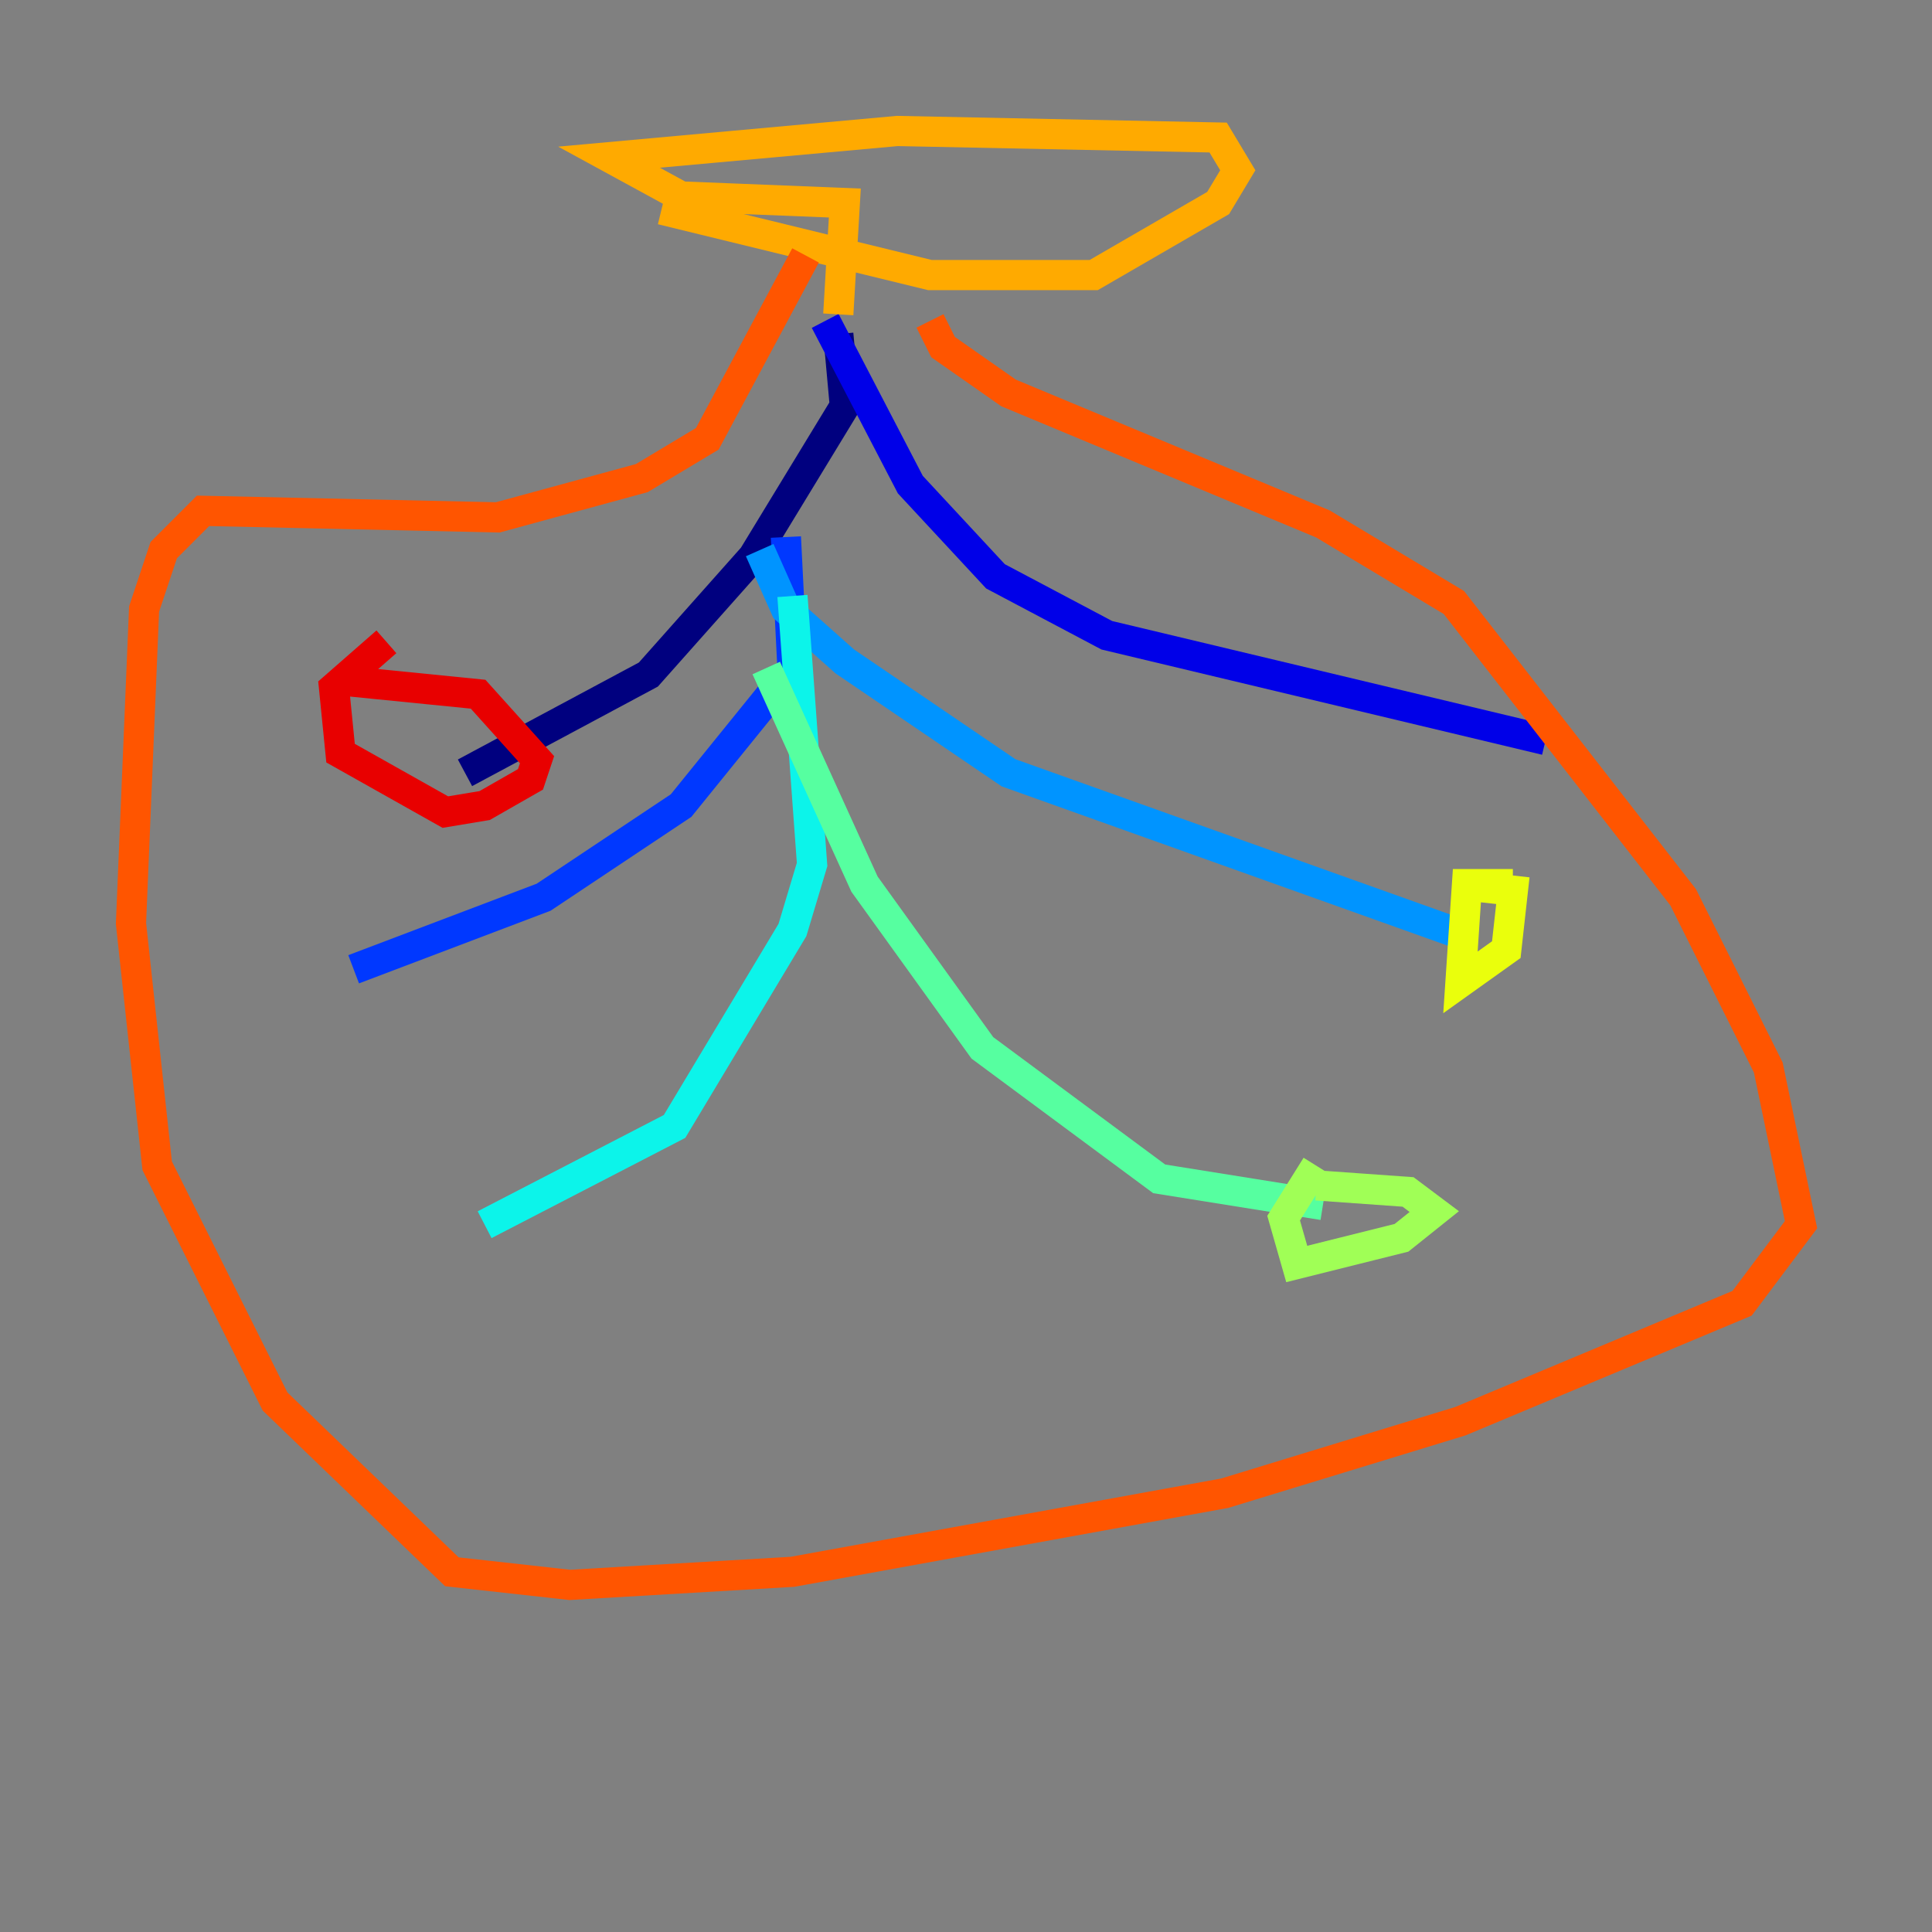 <?xml version="1.0" encoding="utf-8" ?>
<svg baseProfile="tiny" height="128" version="1.2" viewBox="0,0,128,128" width="128" xmlns="http://www.w3.org/2000/svg" xmlns:ev="http://www.w3.org/2001/xml-events" xmlns:xlink="http://www.w3.org/1999/xlink"><rect x="0" y="0" width="128" height="128" fill="#808080" stroke="none"/><defs /><polyline fill="none" points="55.539,22.129 55.973,26.902 49.898,36.881 42.956,44.691 30.807,51.2" stroke="#00007f" stroke-width="2" /><polyline fill="none" points="54.671,21.261 60.312,32.108 65.953,38.183 73.329,42.088 102.4,49.031" stroke="#0000e8" stroke-width="2" /><polyline fill="none" points="52.068,35.58 52.502,44.258 45.125,53.37 36.014,59.444 23.43,64.217" stroke="#0038ff" stroke-width="2" /><polyline fill="none" points="50.332,36.447 52.068,40.352 55.973,43.824 66.82,51.2 97.193,62.047" stroke="#0094ff" stroke-width="2" /><polyline fill="none" points="52.502,39.485 53.803,57.275 52.502,61.614 44.691,74.63 32.108,81.139" stroke="#0cf4ea" stroke-width="2" /><polyline fill="none" points="50.766,44.258 57.275,58.576 65.085,69.424 76.8,78.102 87.647,79.837" stroke="#56ffa0" stroke-width="2" /><polyline fill="none" points="87.214,77.234 85.044,80.705 85.912,83.742 92.854,82.007 95.024,80.271 93.288,78.969 87.214,78.536" stroke="#a0ff56" stroke-width="2" /><polyline fill="none" points="100.231,58.576 97.193,58.576 96.759,65.085 99.797,62.915 100.231,59.01 96.325,58.576" stroke="#eaff0c" stroke-width="2" /><polyline fill="none" points="55.539,20.827 55.973,13.451 45.125,13.017 40.352,10.414 59.444,8.678 80.705,9.112 82.007,11.281 80.705,13.451 72.461,18.224 61.614,18.224 43.824,13.885" stroke="#ffaa00" stroke-width="2" /><polyline fill="none" points="53.37,16.922 46.861,29.071 42.522,31.675 32.976,34.278 13.451,33.844 10.848,36.447 9.546,40.352 8.678,61.18 10.414,77.234 18.224,92.854 29.939,104.136 37.749,105.003 52.502,104.136 81.139,98.929 96.759,94.156 115.417,86.346 119.322,81.139 117.153,70.725 111.512,59.444 96.325,39.919 87.647,34.712 66.82,26.034 62.481,22.997 61.614,21.261" stroke="#ff5500" stroke-width="2" /><polyline fill="none" points="25.6,42.522 22.129,45.559 22.563,49.898 29.505,53.803 32.108,53.37 35.146,51.634 35.58,50.332 31.675,45.993 22.997,45.125" stroke="#e80000" stroke-width="2" /><polyline fill="none" points="98.061,43.39 98.061,43.39" stroke="#7f0000" stroke-width="2" /></svg>